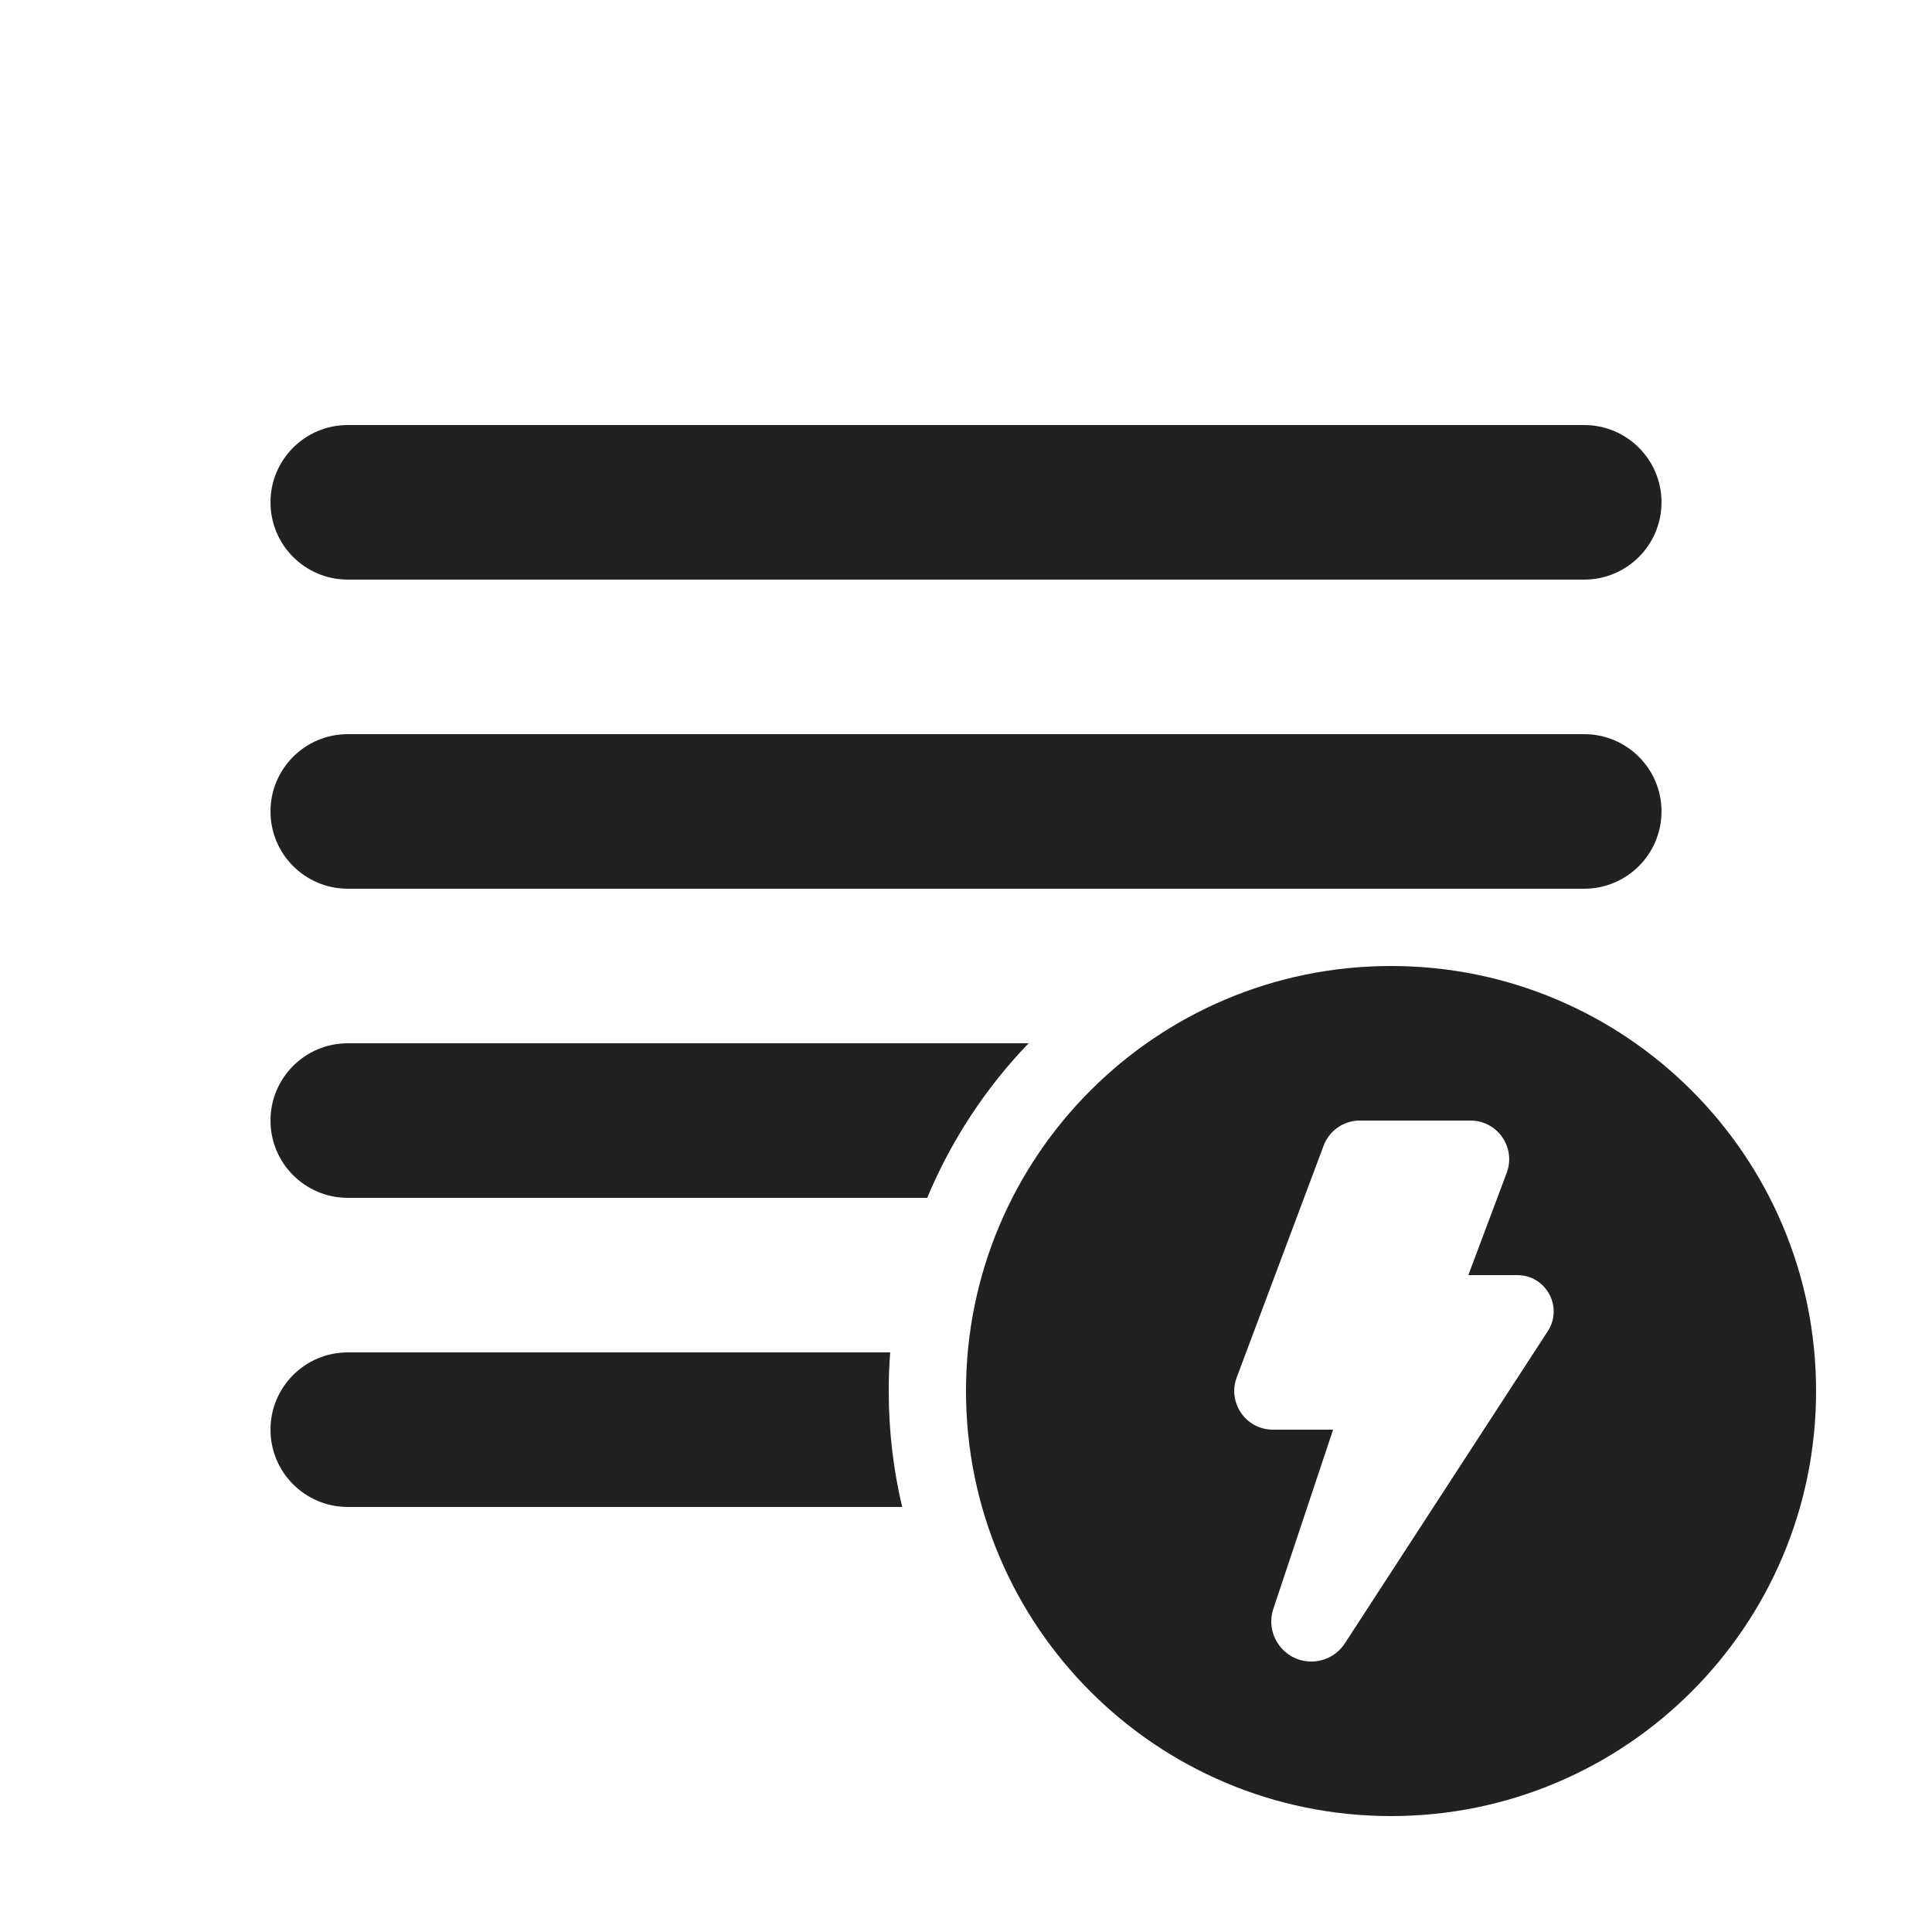 <svg viewBox="0 0 24 25" fill="none" xmlns="http://www.w3.org/2000/svg" height="1em" width="1em">
  <path d="M4 5.5C3.448 5.5 3 5.948 3 6.5C3 7.052 3.448 7.5 4 7.5H20C20.552 7.5 21 7.052 21 6.5C21 5.948 20.552 5.5 20 5.5H4ZM4 9.5C3.448 9.5 3 9.948 3 10.5C3 11.052 3.448 11.5 4 11.5H20C20.552 11.5 21 11.052 21 10.5C21 9.948 20.552 9.5 20 9.5H4ZM11 18C11 17.832 11.006 17.665 11.019 17.5H4C3.448 17.5 3 17.948 3 18.5C3 19.052 3.448 19.5 4 19.5H11.174C11.06 19.018 11 18.516 11 18ZM11.498 15.5C11.81 14.752 12.257 14.075 12.81 13.5H4C3.448 13.5 3 13.948 3 14.5C3 15.052 3.448 15.5 4 15.5H11.498ZM23 18C23 21.038 20.538 23.5 17.5 23.5C14.462 23.5 12 21.038 12 18C12 14.962 14.462 12.5 17.5 12.5C20.538 12.5 23 14.962 23 18ZM18.529 14.5H17.096C16.888 14.5 16.701 14.629 16.628 14.824L15.503 17.824C15.381 18.151 15.622 18.5 15.972 18.5H16.75L15.977 20.818C15.866 21.154 16.115 21.5 16.469 21.5C16.644 21.5 16.808 21.411 16.903 21.264L19.528 17.226C19.731 16.913 19.507 16.5 19.134 16.5H18.5L18.997 15.176C19.119 14.849 18.878 14.5 18.529 14.5Z" fill="#212121"/>
</svg>
